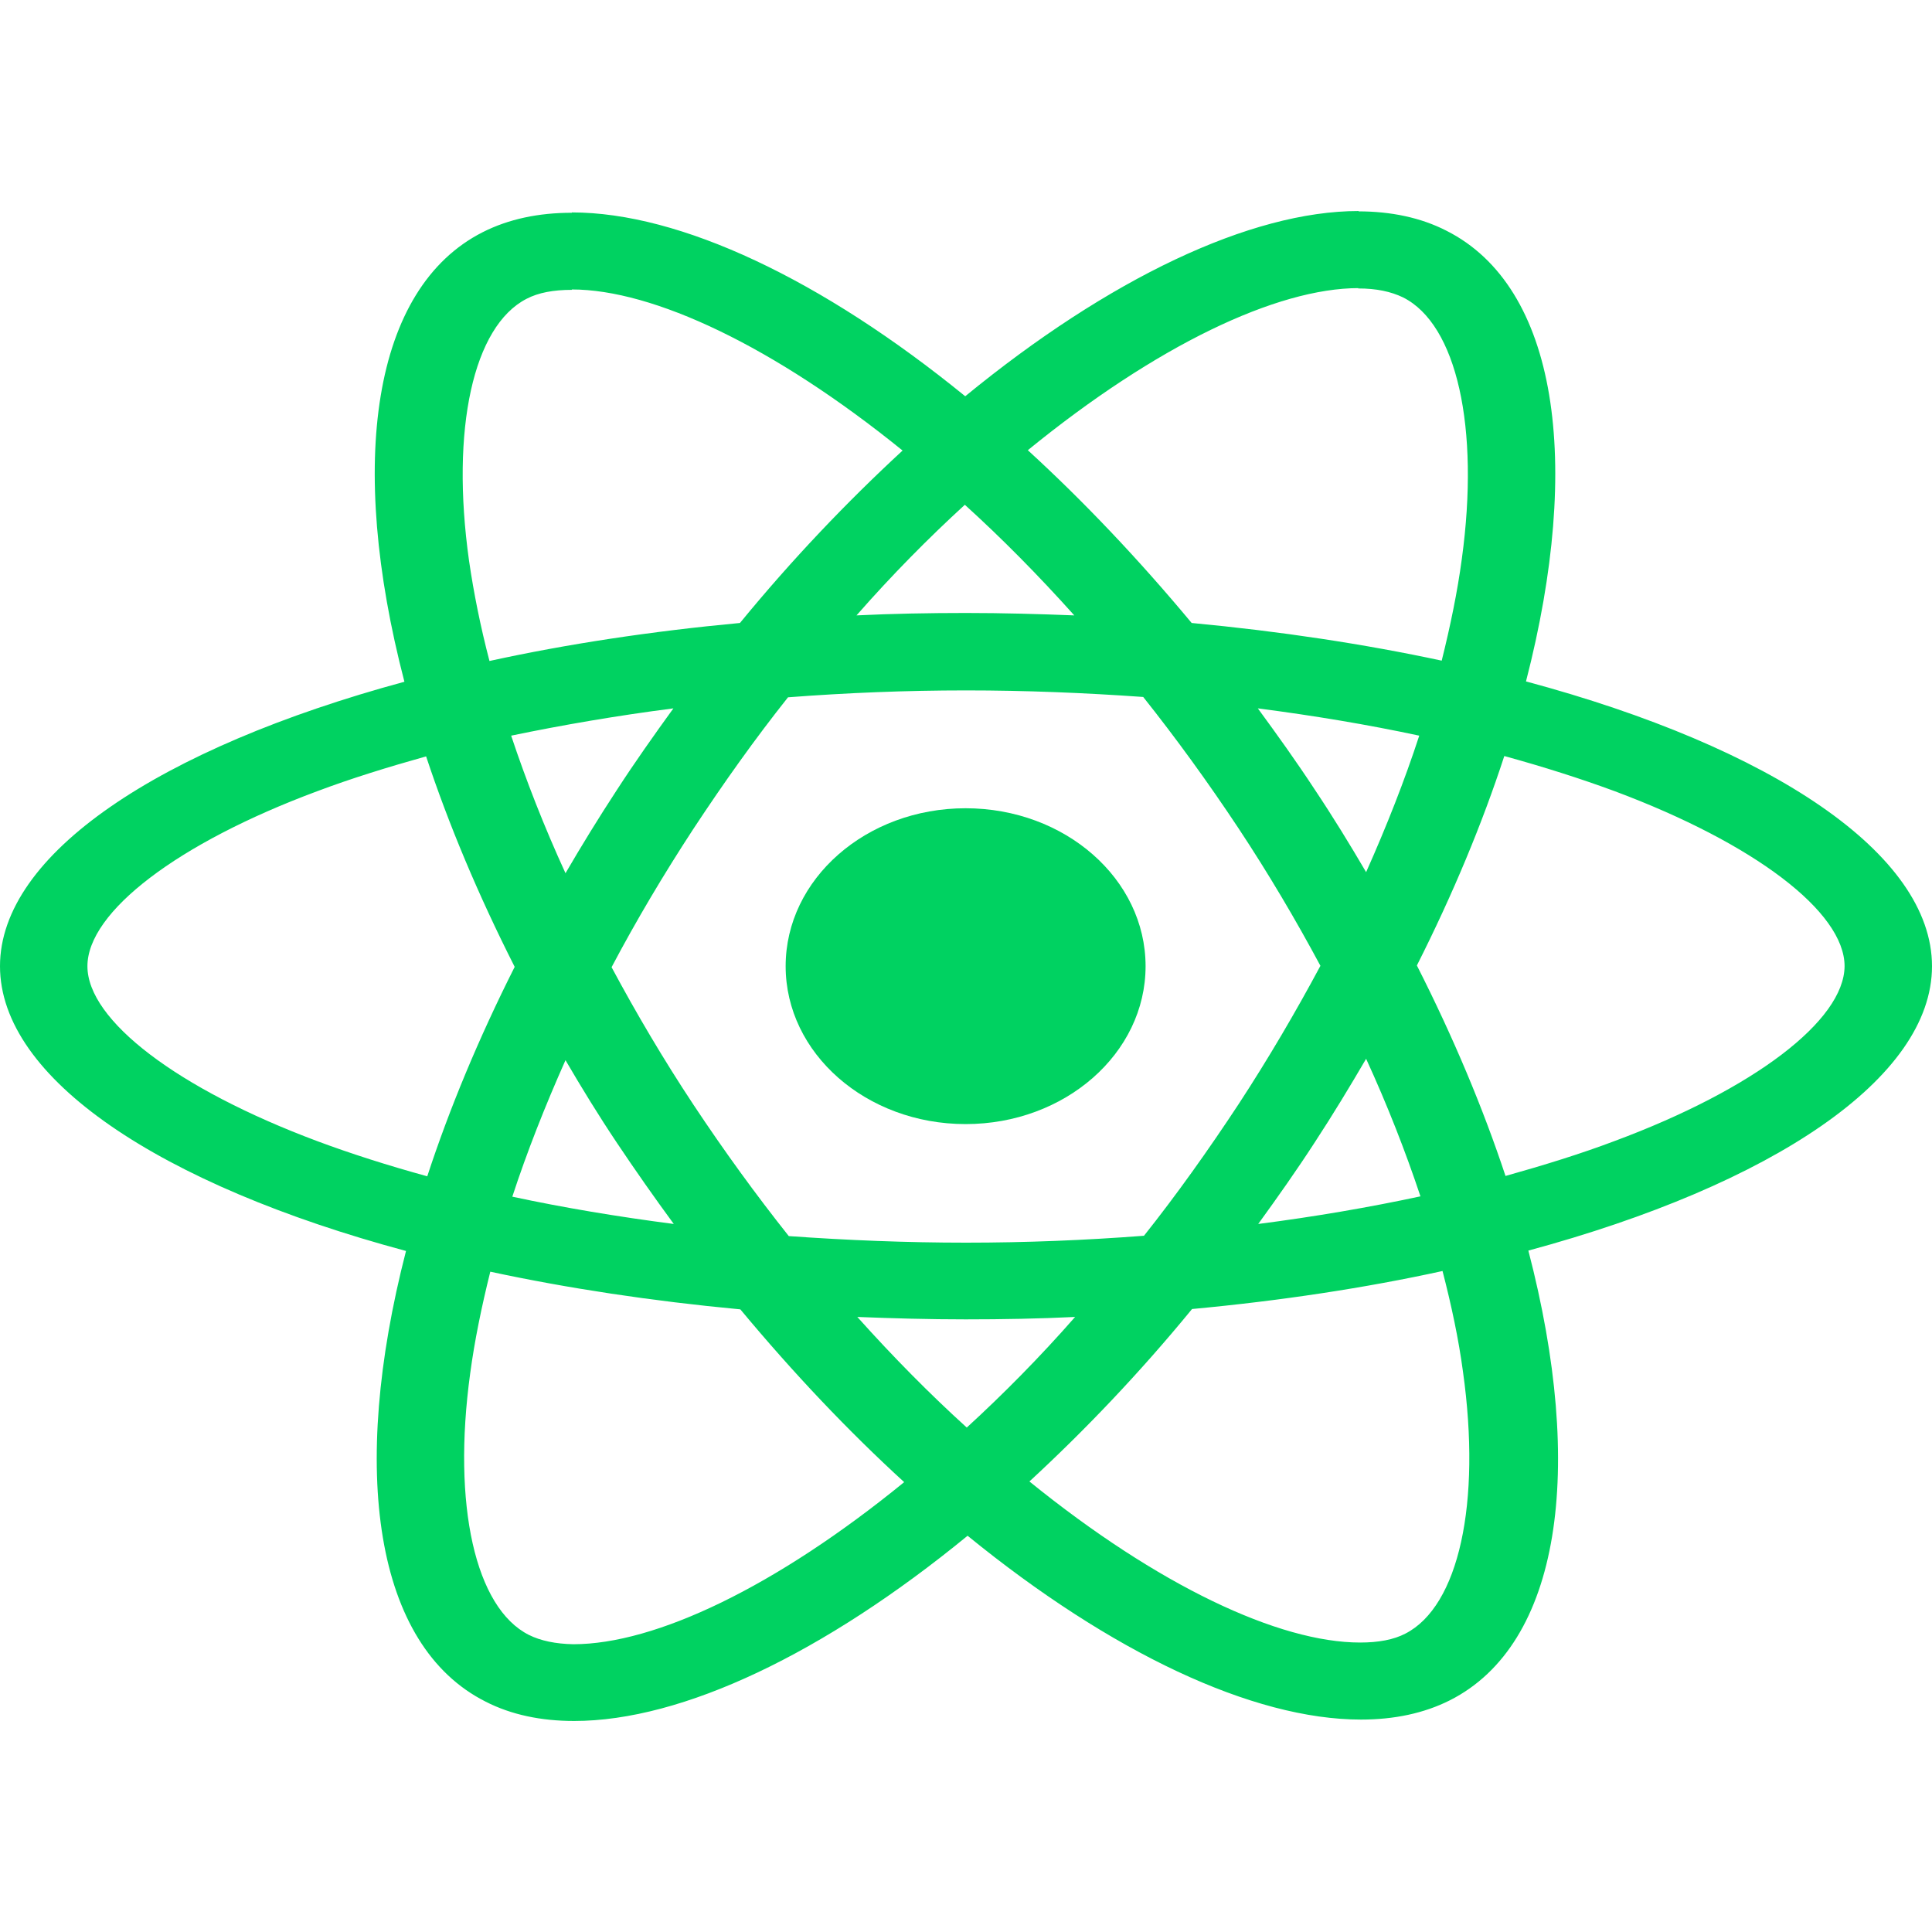 <svg width="40" height="40" viewBox="0 0 40 40" fill="none" xmlns="http://www.w3.org/2000/svg">
<path d="M40 20.004C40 17.678 36.682 15.474 31.594 14.108C32.768 9.557 32.246 5.936 29.947 4.777C29.417 4.505 28.797 4.376 28.121 4.376V5.972C28.496 5.972 28.797 6.036 29.05 6.158C30.159 6.716 30.64 8.841 30.265 11.575C30.175 12.247 30.029 12.956 29.849 13.678C28.251 13.335 26.506 13.07 24.672 12.898C23.571 11.575 22.43 10.373 21.28 9.321C23.938 7.153 26.433 5.965 28.129 5.965V4.369C25.887 4.369 22.951 5.772 19.984 8.204C17.016 5.786 14.081 4.398 11.839 4.398V5.993C13.526 5.993 16.029 7.174 18.687 9.328C17.546 10.38 16.404 11.575 15.32 12.898C13.477 13.07 11.733 13.335 10.134 13.685C9.947 12.97 9.808 12.276 9.711 11.61C9.327 8.877 9.8 6.752 10.901 6.187C11.146 6.058 11.463 6.001 11.839 6.001V4.405C11.154 4.405 10.534 4.534 9.996 4.806C7.705 5.965 7.191 9.578 8.373 14.115C3.302 15.489 0 17.685 0 20.004C0 22.329 3.318 24.533 8.406 25.9C7.232 30.45 7.754 34.071 10.053 35.23C10.583 35.502 11.203 35.631 11.887 35.631C14.13 35.631 17.065 34.228 20.033 31.796C23 34.214 25.936 35.602 28.178 35.602C28.863 35.602 29.482 35.473 30.02 35.202C32.312 34.042 32.825 30.429 31.643 25.892C36.698 24.526 40 22.322 40 20.004V20.004ZM29.384 15.231C29.083 16.154 28.708 17.106 28.284 18.057C27.949 17.485 27.599 16.913 27.216 16.34C26.841 15.768 26.441 15.21 26.042 14.666C27.199 14.816 28.316 15.002 29.384 15.231ZM25.65 22.851C25.014 23.817 24.362 24.733 23.685 25.585C22.47 25.678 21.239 25.728 20 25.728C18.769 25.728 17.538 25.678 16.331 25.592C15.654 24.74 14.994 23.832 14.358 22.873C13.738 21.936 13.176 20.984 12.662 20.025C13.168 19.066 13.738 18.107 14.35 17.17C14.986 16.204 15.638 15.288 16.315 14.437C17.53 14.344 18.761 14.294 20 14.294C21.231 14.294 22.462 14.344 23.669 14.43C24.346 15.281 25.006 16.19 25.642 17.149C26.262 18.086 26.824 19.038 27.338 19.996C26.824 20.955 26.262 21.914 25.65 22.851ZM28.284 21.921C28.724 22.88 29.099 23.839 29.409 24.769C28.341 24.998 27.216 25.191 26.05 25.341C26.449 24.791 26.849 24.225 27.224 23.646C27.599 23.073 27.949 22.494 28.284 21.921ZM20.016 29.556C19.258 28.869 18.5 28.103 17.75 27.266C18.483 27.295 19.234 27.316 19.992 27.316C20.758 27.316 21.517 27.302 22.259 27.266C21.525 28.103 20.766 28.869 20.016 29.556ZM13.95 25.341C12.793 25.191 11.675 25.005 10.607 24.776C10.909 23.853 11.284 22.901 11.708 21.95C12.042 22.522 12.393 23.095 12.776 23.667C13.159 24.239 13.551 24.798 13.95 25.341ZM19.976 10.451C20.734 11.138 21.492 11.904 22.242 12.741C21.508 12.712 20.758 12.691 20 12.691C19.234 12.691 18.475 12.705 17.733 12.741C18.467 11.904 19.225 11.138 19.976 10.451ZM13.942 14.666C13.543 15.217 13.143 15.782 12.768 16.361C12.393 16.934 12.042 17.506 11.708 18.079C11.268 17.12 10.893 16.161 10.583 15.231C11.651 15.009 12.776 14.816 13.942 14.666V14.666ZM6.563 23.624C3.677 22.544 1.81 21.127 1.81 20.004C1.81 18.88 3.677 17.456 6.563 16.383C7.265 16.118 8.031 15.882 8.822 15.66C9.287 17.063 9.898 18.522 10.656 20.018C9.906 21.506 9.303 22.959 8.846 24.354C8.039 24.132 7.273 23.889 6.563 23.624ZM10.95 33.849C9.841 33.291 9.36 31.166 9.735 28.433C9.825 27.76 9.971 27.052 10.151 26.329C11.749 26.672 13.494 26.937 15.328 27.109C16.429 28.433 17.57 29.635 18.72 30.686C16.062 32.855 13.567 34.042 11.871 34.042C11.504 34.035 11.194 33.971 10.95 33.849V33.849ZM30.289 28.397C30.673 31.13 30.2 33.255 29.099 33.821C28.855 33.949 28.537 34.007 28.161 34.007C26.474 34.007 23.971 32.826 21.313 30.672C22.454 29.62 23.596 28.425 24.68 27.102C26.523 26.93 28.267 26.665 29.866 26.315C30.053 27.037 30.2 27.731 30.289 28.397V28.397ZM33.428 23.624C32.727 23.889 31.961 24.125 31.17 24.347C30.705 22.944 30.094 21.485 29.335 19.989C30.086 18.501 30.689 17.048 31.145 15.653C31.953 15.875 32.719 16.118 33.437 16.383C36.323 17.463 38.19 18.88 38.19 20.004C38.182 21.127 36.315 22.551 33.428 23.624V23.624Z" fill="#00D261"/>
<path d="M19.992 23.273C22.05 23.273 23.718 21.809 23.718 20.004C23.718 18.198 22.05 16.734 19.992 16.734C17.934 16.734 16.266 18.198 16.266 20.004C16.266 21.809 17.934 23.273 19.992 23.273Z" fill="#00D261"/>
</svg>
